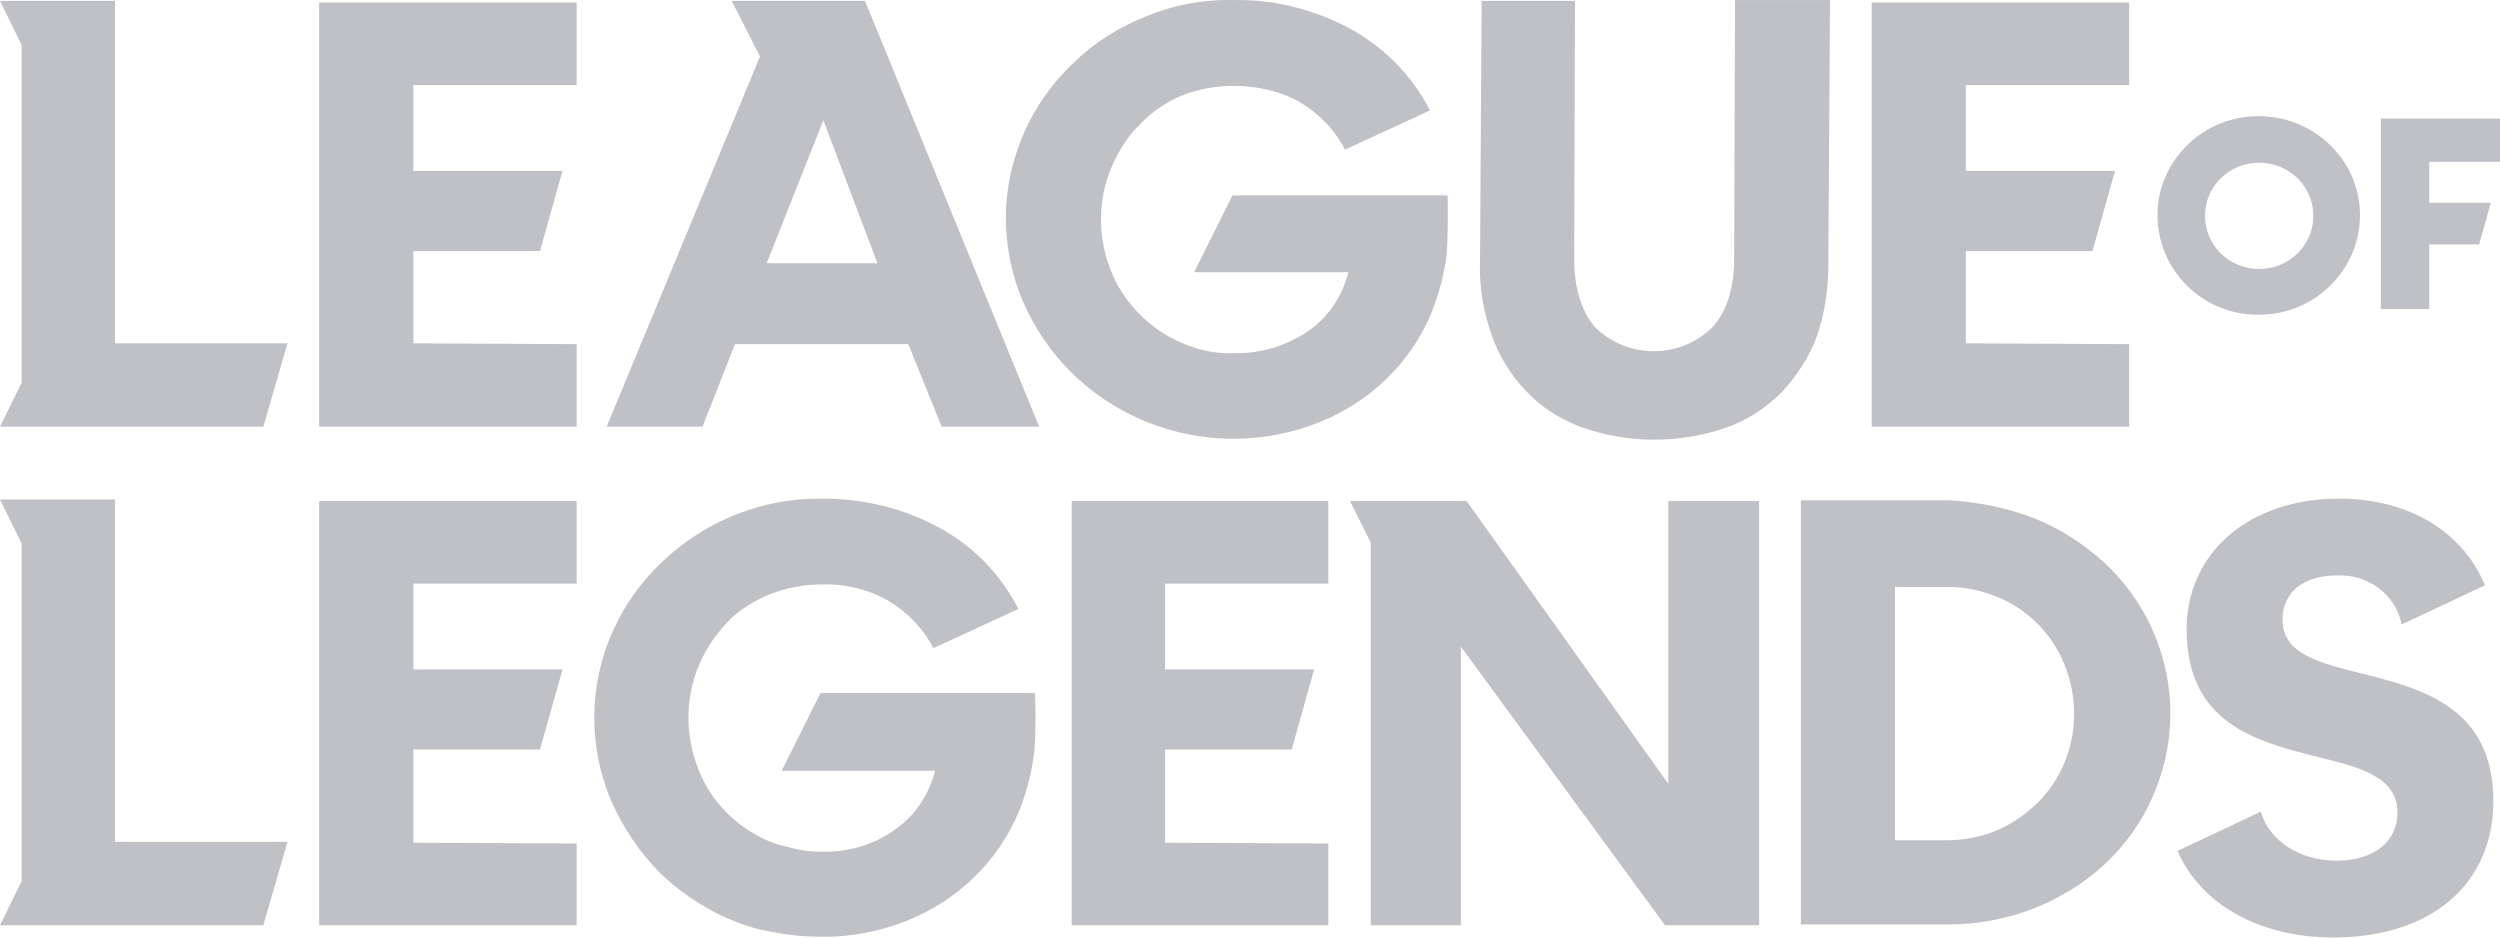 <svg width="128" height="48" viewBox="0 0 128 48" fill="none" xmlns="http://www.w3.org/2000/svg">
<path d="M120.917 34.484C118.741 33.94 116.864 33.48 116.864 31.722C116.864 30.341 117.931 29.463 119.637 29.463C121.216 29.379 122.667 30.425 122.965 31.974L127.232 29.965C126.08 27.203 123.307 25.529 119.765 25.529C115.157 25.529 111.957 28.291 111.957 32.225C111.957 37.037 115.499 37.957 118.656 38.752C120.875 39.296 122.752 39.798 122.752 41.598C122.752 43.104 121.515 44.067 119.637 44.067C117.76 44.067 116.181 43.062 115.755 41.556L111.488 43.565C112.683 46.326 115.712 48 119.467 48C124.459 48 127.659 45.28 127.659 41.012C127.659 36.158 123.904 35.237 120.917 34.484Z" fill="#C0C0C7"/>
<path d="M128 6.071V8.289H124.373V10.381H127.531L126.933 12.515H124.373V15.821H121.899V6.071H128Z" fill="#C0C0C7"/>
<path d="M115.669 8.331C117.205 8.331 118.443 9.545 118.443 11.051C118.443 12.557 117.205 13.771 115.669 13.771C114.133 13.771 112.896 12.557 112.896 11.051C112.896 9.545 114.133 8.331 115.669 8.331ZM115.669 16.114C118.528 16.114 120.832 13.813 120.832 11.009C120.832 8.205 118.485 5.946 115.627 5.946C112.768 5.946 110.464 8.247 110.464 11.009C110.464 13.854 112.811 16.156 115.669 16.114Z" fill="#C0C0C7"/>
<path d="M70.187 47.372H74.795V33.103L85.248 47.372H90.069V25.655H85.419V40.133L75.093 25.655H69.12L70.187 27.789V47.372Z" fill="#C0C0C7"/>
<path d="M105.685 39.087C105.045 40.635 103.765 41.849 102.229 42.518C101.419 42.853 100.565 43.02 99.669 43.02H97.024V30.049H99.669C100.565 30.049 101.419 30.216 102.229 30.551C103.808 31.178 105.045 32.434 105.685 33.982C106.368 35.656 106.368 37.455 105.685 39.087ZM104.149 26.534C102.741 25.99 101.248 25.697 99.755 25.613H92.203V47.331H99.755C102.741 47.331 105.6 46.242 107.776 44.234C108.8 43.272 109.653 42.1 110.208 40.803C112.043 36.702 111.061 31.932 107.776 28.835C106.709 27.873 105.515 27.078 104.149 26.534Z" fill="#C0C0C7"/>
<path d="M29.525 47.372H16.341V25.655H29.525V29.881H21.163V34.275H28.8L27.648 38.376H21.163V43.146L29.525 43.188V47.372Z" fill="#C0C0C7"/>
<path d="M59.648 29.881H68.011V25.655H54.869V47.372H68.011V43.188L59.648 43.146V38.376H66.133L67.285 34.275H59.648V29.881Z" fill="#C0C0C7"/>
<path d="M76.373 17.16C75.947 15.947 75.733 14.691 75.776 13.436L75.861 0.046H80.64L80.597 13.227C80.597 14.691 80.939 15.863 81.621 16.7C83.243 18.374 85.973 18.416 87.637 16.784L87.723 16.7C88.448 15.863 88.789 14.691 88.789 13.227L88.832 0.004H93.696L93.611 13.52C93.611 14.775 93.44 16.03 93.013 17.244C92.629 18.29 91.989 19.253 91.221 20.089C90.411 20.884 89.472 21.512 88.405 21.889C85.973 22.726 83.328 22.726 80.896 21.847C79.829 21.428 78.891 20.843 78.123 20.006C77.355 19.211 76.757 18.248 76.373 17.16Z" fill="#C0C0C7"/>
<path d="M52.395 15.486C51.797 14.106 51.499 12.599 51.499 11.135C51.499 9.628 51.84 8.164 52.437 6.783C53.035 5.444 53.888 4.23 54.955 3.226C56.021 2.18 57.301 1.385 58.667 0.841C60.075 0.255 61.611 -0.038 63.189 0.004C65.28 -0.038 67.371 0.506 69.205 1.51C70.912 2.473 72.32 3.895 73.216 5.653L68.864 7.662C68.352 6.657 67.541 5.82 66.56 5.235C65.536 4.649 64.341 4.398 63.147 4.398C62.251 4.398 61.312 4.565 60.501 4.9C59.691 5.235 58.965 5.737 58.368 6.364C57.728 6.992 57.259 7.745 56.917 8.54C56.192 10.256 56.192 12.139 56.875 13.854C57.515 15.486 58.837 16.826 60.459 17.537C61.312 17.913 62.208 18.123 63.147 18.081C64.512 18.123 65.877 17.704 66.987 16.951C68.011 16.24 68.736 15.152 69.035 13.938H61.141L63.104 10.005H74.112C74.155 10.842 74.112 12.641 74.069 13.018C73.941 14.022 73.685 15.026 73.301 15.989C72.235 18.583 70.144 20.591 67.499 21.638C63.147 23.353 58.197 22.349 54.869 19.085C53.803 18.039 52.992 16.826 52.395 15.486Z" fill="#C0C0C7"/>
<path d="M1.109 19.587V2.305L0 0.046H5.888V17.579H14.72L13.483 21.847H0L1.109 19.587Z" fill="#C0C0C7"/>
<path d="M1.109 45.113V27.831L0 25.571H5.888V43.104H14.72L13.483 47.372H0L1.109 45.113Z" fill="#C0C0C7"/>
<path d="M29.525 21.847H16.341V0.13H29.525V4.356H21.163V8.75H28.8L27.648 12.851H21.163V17.579L29.525 17.621V21.847Z" fill="#C0C0C7"/>
<path d="M95.829 21.847V0.13H109.013V4.356H100.651V8.75H108.288L107.136 12.851H100.651V17.579L109.013 17.621V21.847L95.829 21.847Z" fill="#C0C0C7"/>
<path d="M42.155 6.155L44.928 13.478H39.253L42.155 6.155ZM35.968 21.847L37.632 17.62H46.507L48.213 21.847H53.205L44.288 0.046H37.461L38.912 2.891L31.061 21.847H35.968Z" fill="#C0C0C7"/>
<path d="M39.509 47.707C40.32 47.874 41.131 47.958 41.984 47.958C43.477 48 44.971 47.707 46.379 47.163C49.024 46.117 51.115 44.108 52.181 41.514C52.565 40.552 52.821 39.547 52.949 38.543C53.035 37.539 53.035 36.535 52.992 35.488H41.984V35.53L40.021 39.464H47.872C47.573 40.677 46.848 41.765 45.824 42.477C44.715 43.272 43.392 43.648 42.027 43.606C41.6 43.606 41.216 43.565 40.789 43.481L39.808 43.23C39.637 43.188 39.509 43.104 39.339 43.062C37.717 42.351 36.395 41.054 35.755 39.38C35.072 37.664 35.072 35.739 35.797 34.024C36.139 33.229 36.651 32.476 37.248 31.848C37.845 31.22 38.613 30.76 39.424 30.425C40.277 30.09 41.173 29.923 42.069 29.923C43.264 29.881 44.459 30.174 45.483 30.76C46.464 31.346 47.275 32.183 47.787 33.187L52.139 31.178C51.243 29.421 49.877 27.998 48.128 27.036C46.293 26.032 44.245 25.529 42.112 25.529C39.04 25.488 36.096 26.659 33.877 28.793C32.811 29.798 31.957 31.011 31.36 32.35C30.123 35.112 30.123 38.292 31.317 41.054C31.915 42.393 32.725 43.606 33.749 44.652C34.688 45.573 35.797 46.326 36.992 46.912C37.831 47.283 38.67 47.584 39.509 47.707Z" fill="#C0C0C7"/>
</svg>
